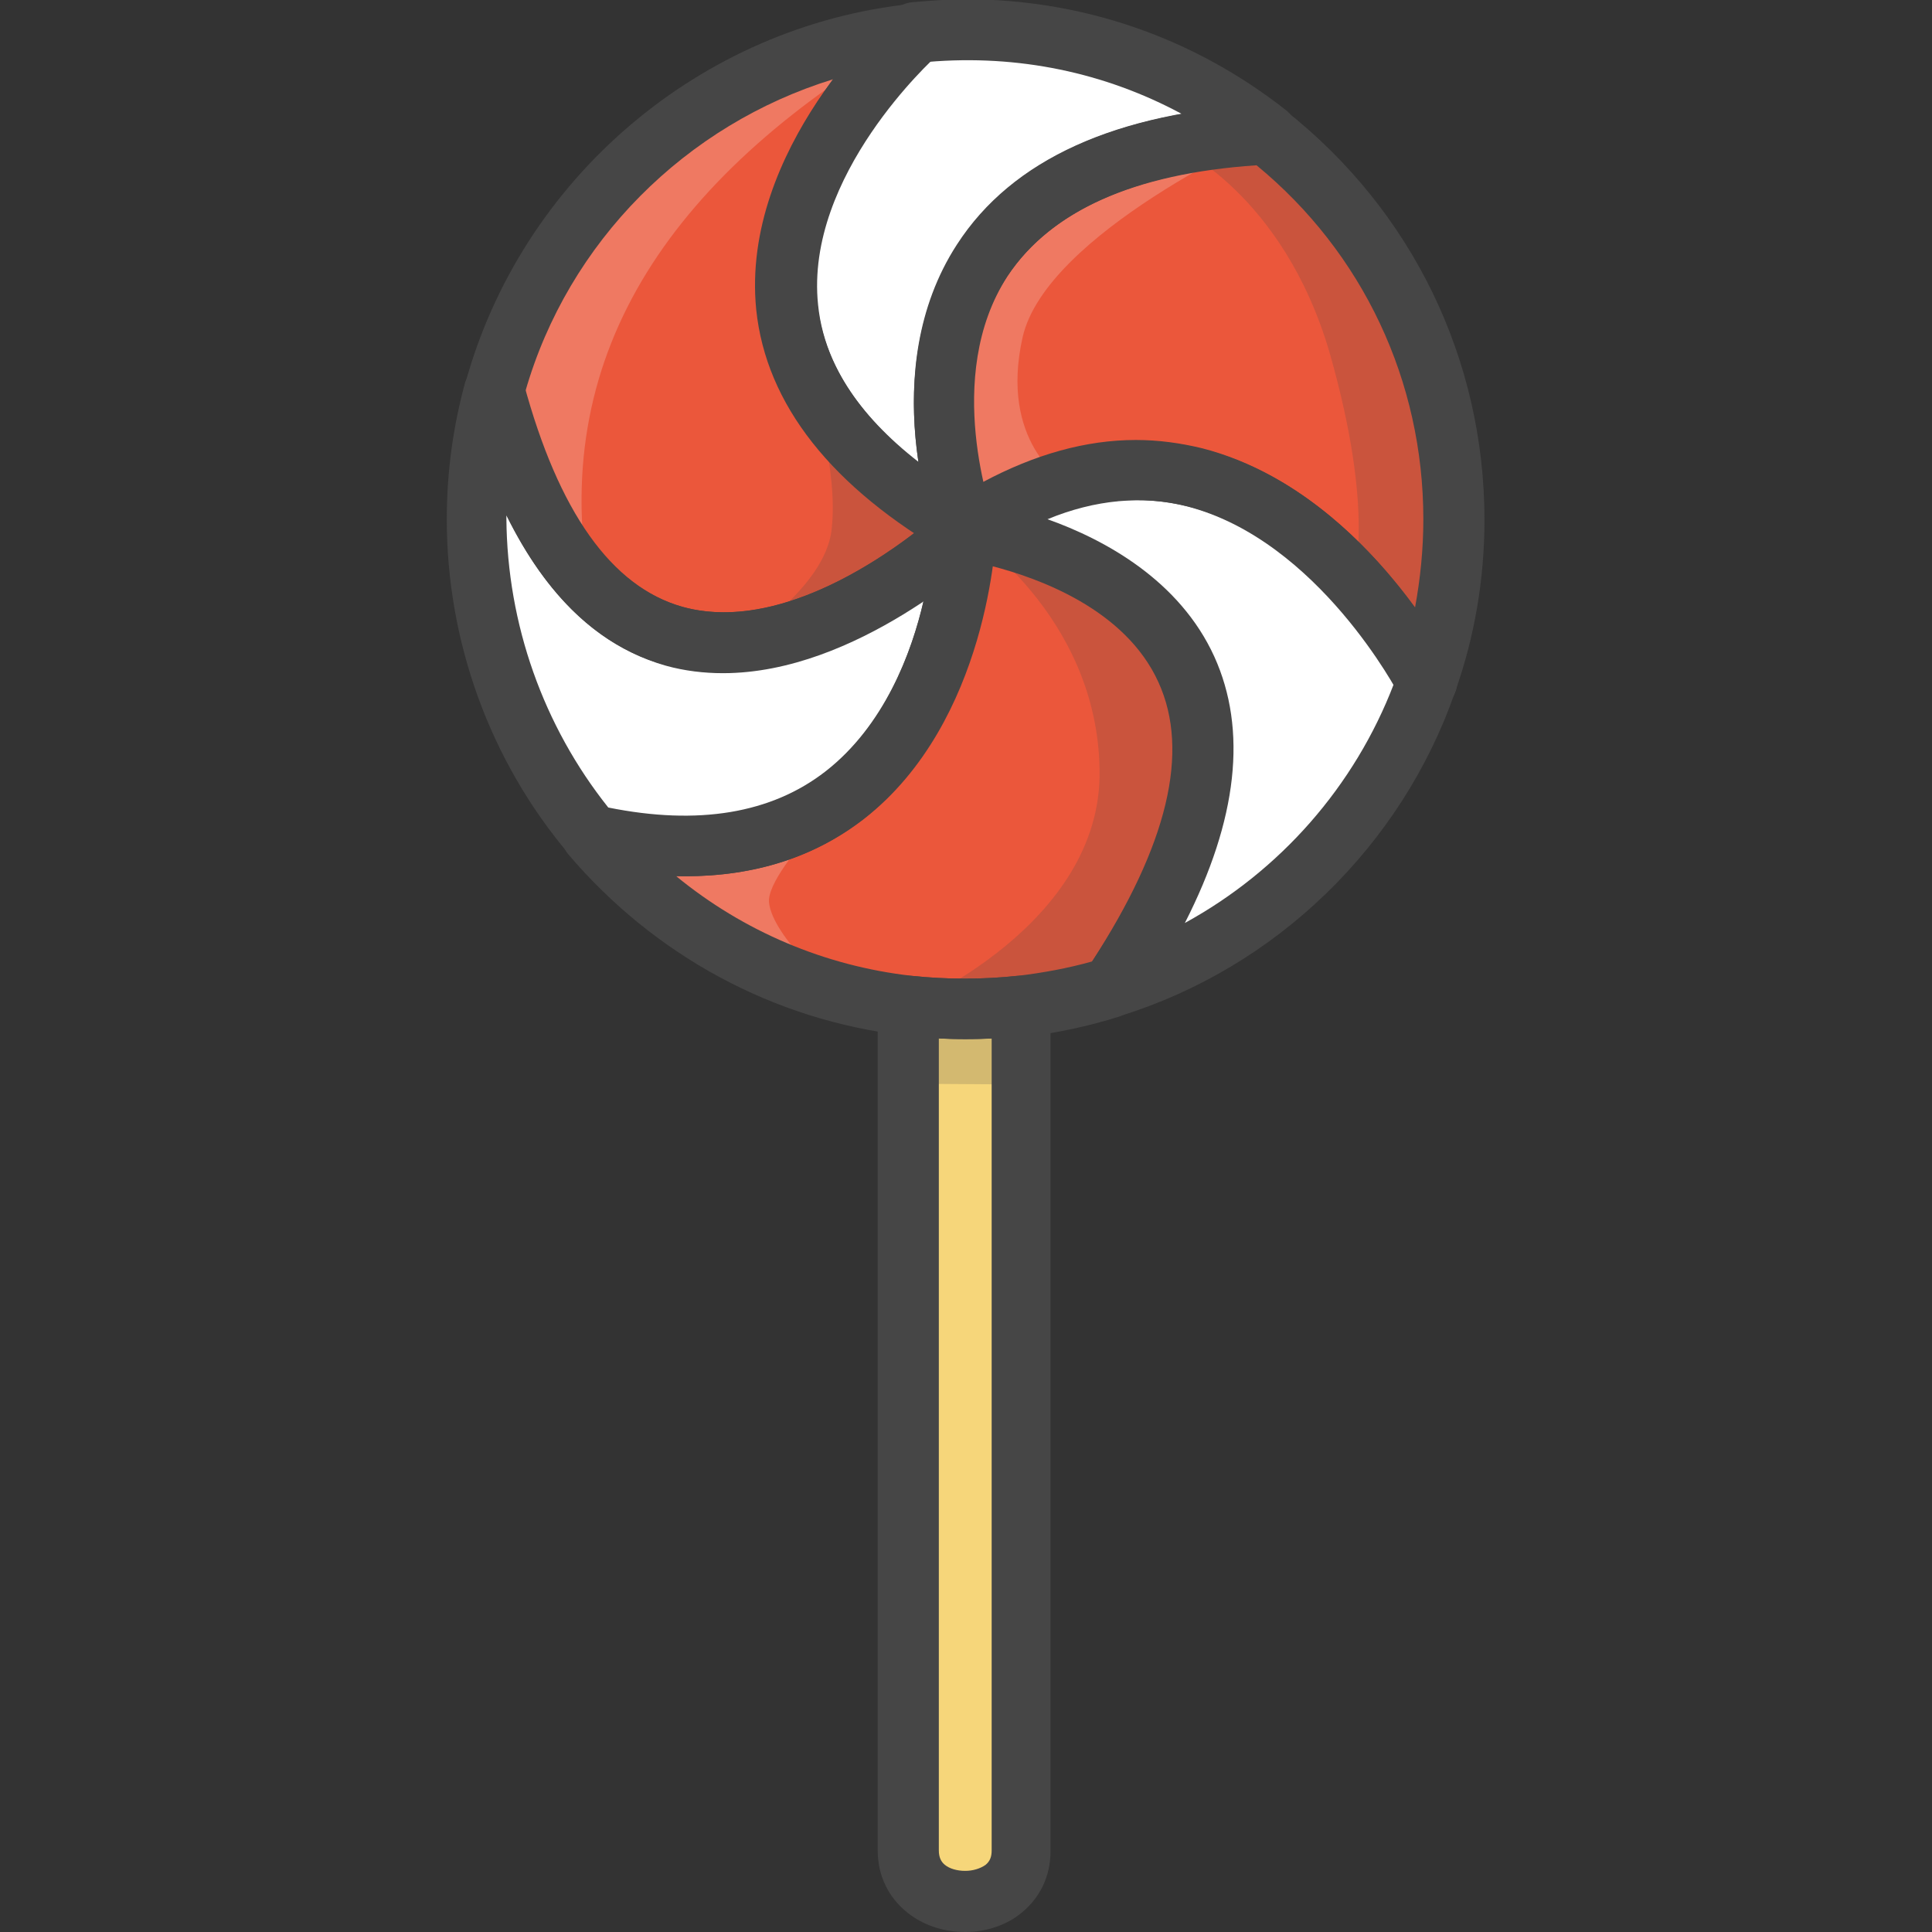 <?xml version="1.0" encoding="utf-8"?>
<!-- Generator: Adobe Illustrator 22.1.0, SVG Export Plug-In . SVG Version: 6.00 Build 0)  -->
<svg version="1.1" id="Layer_1" xmlns="http://www.w3.org/2000/svg" xmlns:xlink="http://www.w3.org/1999/xlink" x="0px" y="0px"
	 viewBox="0 0 256 256" style="enable-background:new 0 0 256 256;" xml:space="preserve">
<rect x="0" y="0" width="256" height="256" fill="#333333" stroke="none"/>
<style type="text/css">
	.st0{fill:#F5B31F;}
	.st1{fill:#464646;}
	.st2{opacity:0.15;}
	.st3{fill:#AC6535;}
	.st4{fill:#EB573B;}
	.st5{fill:#90C056;}
	.st6{opacity:0.35;}
	.st7{fill:#FFFFFF;}
	.st8{opacity:0.2;}
	.st9{fill:#F6D67A;}
	.st10{opacity:0.3;}
	.st11{fill:#FFA755;}
	.st12{fill:#8FAE3C;}
	.st13{fill:#BE6BB2;}
	.st14{fill:#B7C536;}
	.st15{opacity:0.1;}
	.st16{fill:#9D5A96;}
	.st17{fill:#EA615D;}
	.st18{opacity:0.4;}
	.st19{fill:#F79932;}
	.st20{fill:#FFEC97;}
	.st21{fill:#FFD11D;}
	.st22{fill:#F7F2D5;}
	.st23{fill:#F6AF72;}
	.st24{fill:#BA6C45;}
	.st25{opacity:0.5;}
	.st26{fill:#E4C074;}
	.st27{fill:#656566;}
	.st28{fill:#FACD1F;}
	.st29{fill:#FFDF66;}
	.st30{fill:#6D6E71;}
	.st31{fill:#E77CAE;}
	.st32{fill:#FFE5C4;}
	.st33{fill:#F68455;}
	.st34{opacity:0.7;}
	.st35{fill:#ADEDFF;}
	.st36{fill:#EC754B;}
	.st37{fill:#4AA5BA;}
	.st38{opacity:0.8;}
	.st39{fill:#92A5AC;}
	.st40{fill:#D06E3C;}
	.st41{fill:#DA4F4B;}
	.st42{fill:#BDF3FF;}
	.st43{fill:#F18BB4;}
	.st44{fill:#F9D97A;}
	.st45{fill:none;}
	.st46{fill:#AF6535;}
	.st47{fill:#B93226;}
	.st48{fill:#FF6050;}
	.st49{fill:#EA7CB1;}
	.st50{fill:#00B0E0;}
	.st51{fill:#EA7DAE;}
	.st52{fill:#BC7532;}
	.st53{fill:#876C6C;}
	.st54{fill:#F9F6CD;}
	.st55{fill:#FFE37B;}
	.st56{fill:#1DDCFF;}
	.st57{fill:#60ACF7;}
	.st58{fill:#C3755A;}
	.st59{fill:#96557A;}
	.st60{fill:#66625D;}
	.st61{fill:#D68032;}
	.st62{fill:#F2A355;}
	.st63{fill:#7E9E6A;}
	.st64{fill:#965A85;}
	.st65{fill:#90CAD3;}
	.st66{fill:#94B57F;}
	.st67{fill:#B2E2E7;}
	.st68{fill:#FFDF8F;}
	.st69{fill:#FFFAEB;}
	.st70{fill:#F88916;}
	.st71{fill:#FFC86E;}
	.st72{fill:#AFA51D;}
	.st73{fill:#968A1C;}
	.st74{fill:#C3556D;}
</style>
<g>
	<g>
		<g>
			<path class="st47" d="M192.7,68.8c0,7.5-1.3,14.8-3.7,21.5c-0.6-1.1-23.8-45.6-61.1-20.2c0,0-18.8-49.1,40-52.3h0
				C183,29.7,192.7,48.1,192.7,68.8z"/>
		</g>
	</g>
	<g>
		<g>
			<path class="st47" d="M147.3,130.7c-3.8,1.2-7.8,2-11.8,2.5c-2.5,0.3-5,0.4-7.5,0.4c-2.5,0-5.1-0.1-7.5-0.4
				c-16.8-1.9-31.6-10.3-42-22.6c47.9,10.7,49.5-40.5,49.5-40.5S183.2,77.2,147.3,130.7z"/>
		</g>
	</g>
	<g>
		<g>
			<path class="st47" d="M127.9,70.1c0,0-45.9,43.8-62.5-18.2v0c6.9-25.5,28.9-44.8,55.8-47.6C121.2,4.3,78.6,42,127.9,70.1z"/>
		</g>
	</g>
	<g>
		<g>
			<path class="st4" d="M127.9,70.1c0,0-45.9,43.8-62.5-18.2v0c6.9-25.5,28.9-44.8,55.8-47.6C121.2,4.3,78.6,42,127.9,70.1z"/>
		</g>
	</g>
	<g class="st8">
		<g>
			<path class="st7" d="M121.2,4.3C94.3,7.1,72.3,26.4,65.4,51.9v0C68.7,64,73,72.1,78,77.3C72.8,46.3,89.4,22.7,121.2,4.3z"/>
		</g>
	</g>
	<g class="st8">
		<g>
			<path class="st1" d="M107.6,51.3c3.5,6.4,9.8,12.8,20.3,18.8c0,0-14.5,13.9-30.2,15c0,0,11.7-7.1,12.5-15
				C111.1,62.3,107.6,51.3,107.6,51.3z"/>
		</g>
	</g>
	<g>
		<g>
			<path class="st4" d="M192.7,68.8c0,7.5-1.3,14.8-3.7,21.5c-0.6-1.1-23.8-45.6-61.1-20.2c0,0-18.8-49.1,40-52.3h0
				C183,29.7,192.7,48.1,192.7,68.8z"/>
		</g>
	</g>
	<g class="st8">
		<g>
			<path class="st7" d="M167.9,17.8L167.9,17.8c-0.5,0-0.9,0.1-1.4,0.1c-57.1,3.9-38.6,52.2-38.6,52.2c4.5-3.1,8.9-5.1,13-6.4
				c0,0-8.5-5.2-5.4-19S167.9,17.8,167.9,17.8z"/>
		</g>
	</g>
	<g class="st8">
		<g>
			<path class="st1" d="M179.3,76.7c6.1,6.6,9.5,13.1,9.7,13.6c2.4-6.7,3.7-13.9,3.7-21.5c0-20.7-9.7-39.1-24.7-51h0
				c-3.4,0.2-9.5,1.1-12.4,1.5c0,0,14.4,6.2,20.6,27.5C182.3,68.2,179.3,76.7,179.3,76.7z"/>
		</g>
	</g>
	<g>
		<g>
			<path class="st4" d="M147.3,130.7c-3.8,1.2-7.8,2-11.8,2.5c-2.5,0.3-5,0.4-7.5,0.4c-2.5,0-5.1-0.1-7.5-0.4
				c-16.8-1.9-31.6-10.3-42-22.6c47.9,10.7,49.5-40.5,49.5-40.5S183.2,77.2,147.3,130.7z"/>
		</g>
	</g>
	<g class="st8">
		<g>
			<path class="st7" d="M117.1,100.4c-7.2,8.6-19,14.6-38.7,10.3c8.3,9.9,19.6,17.3,32.5,20.8c0,0-8.5-7.3-9-11.9
				C101.4,114.9,117.1,100.4,117.1,100.4z"/>
		</g>
	</g>
	<g class="st8">
		<g>
			<path class="st1" d="M120.4,133.3c2.5,0.3,5,0.4,7.5,0.4c2.5,0,5.1-0.1,7.5-0.4c4.1-0.5,8-1.3,11.8-2.5
				c35.9-53.6-19.4-60.6-19.4-60.6s17.6,11.1,17.9,31.8C146.1,122.6,120.4,133.3,120.4,133.3z"/>
		</g>
	</g>
	<g>
		<g>
			<path class="st9" d="M135.5,133.2l0,112c0,9-15,9-15,0l0-111.9c2.5,0.3,5,0.4,7.5,0.4C130.5,133.7,133,133.5,135.5,133.2z"/>
		</g>
	</g>
	<g class="st8">
		<g>
			<path class="st1" d="M135.5,143.7l0-10.5c-2.5,0.2-5,0.3-7.5,0.3c-2.5,0-5.1-0.1-7.5-0.3l0,10.4L135.5,143.7z"/>
		</g>
	</g>
	<g>
		<g>
			<path class="st45" d="M127.9,70.1c0,0-45.9,43.8-62.5-18.2v0c6.9-25.5,28.9-44.8,55.8-47.6C121.2,4.3,78.6,42,127.9,70.1z"/>
		</g>
	</g>
	<g>
		<g>
			<path class="st7" d="M127.9,70.1C78.6,42,121.2,4.3,121.2,4.3c2.2-0.2,4.4-0.3,6.7-0.3c15.1,0,29,5.2,40,13.9
				C109.2,21,127.9,70.1,127.9,70.1z"/>
		</g>
	</g>
	<g>
		<g>
			<path class="st45" d="M192.7,68.8c0,7.5-1.3,14.8-3.7,21.5c-0.6-1.1-23.8-45.6-61.1-20.2c0,0-18.8-49.1,40-52.3h0
				C183,29.7,192.7,48.1,192.7,68.8z"/>
		</g>
	</g>
	<g>
		<g>
			<path class="st7" d="M189,90.3C189,90.3,189,90.3,189,90.3c-6.7,19.3-22.3,34.3-41.7,40.4c35.9-53.6-19.4-60.6-19.4-60.6
				C165.2,44.7,188.5,89.2,189,90.3z"/>
		</g>
	</g>
	<g>
		<g>
			<path class="st45" d="M147.3,130.7c-3.8,1.2-7.8,2-11.8,2.5c-2.5,0.3-5,0.4-7.5,0.4c-2.5,0-5.1-0.1-7.5-0.4
				c-16.8-1.9-31.6-10.3-42-22.6c47.9,10.7,49.5-40.5,49.5-40.5S183.2,77.2,147.3,130.7z"/>
		</g>
	</g>
	<g>
		<g>
			<path class="st7" d="M127.9,70.1c0,0-1.6,51.2-49.5,40.5c-9.5-11.3-15.3-25.9-15.3-41.8c0-5.8,0.8-11.5,2.2-16.9
				C82.1,114,127.9,70.1,127.9,70.1z"/>
		</g>
	</g>
	<g>
		<g>
			<path class="st7" d="M189,90.3C189,90.3,189,90.3,189,90.3"/>
		</g>
		<g>
			<path class="st1" d="M189,94.3c-1,0-2-0.4-2.8-1.2l0,0c-1.6-1.6-1.6-4.1,0-5.7c1.6-1.6,4.1-1.6,5.7,0c1.6,1.6,1.6,4.1,0,5.7
				C191.1,93.9,190.1,94.3,189,94.3z"/>
		</g>
	</g>
	<g>
		<g>
			<path class="st1" d="M127.9,256C127.9,256,127.9,256,127.9,256c-2.9,0-5.6-0.9-7.7-2.6c-2.5-2-3.9-4.9-3.9-8.2l0-111.9
				c0-1.1,0.5-2.2,1.3-3c0.9-0.8,2-1.1,3.1-1c4.7,0.5,9.5,0.5,14.1,0c1.1-0.1,2.3,0.2,3.1,1c0.9,0.8,1.3,1.8,1.3,3l0,112
				c0,3.3-1.4,6.2-3.9,8.2C133.5,255,130.8,256,127.9,256z M124.4,137.6l0,107.6c0,0.9,0.3,1.5,0.8,1.9c0.6,0.5,1.6,0.8,2.7,0.8
				c0,0,0,0,0,0c1,0,2-0.3,2.7-0.8c0.6-0.5,0.8-1.1,0.8-1.9l0-107.6C129.1,137.7,126.8,137.7,124.4,137.6z"/>
		</g>
	</g>
	<g>
		<g>
			<path class="st1" d="M95.8,89.2c-2.5,0-5.1-0.3-7.6-1c-12.3-3.5-21.3-15.3-26.6-35.2c-0.1-0.3-0.1-0.7-0.1-1c0-0.4,0-0.7,0.1-1
				c7.4-27.3,31.2-47.6,59.3-50.5c1.7-0.2,3.4,0.8,4.1,2.4c0.7,1.6,0.3,3.5-1,4.6c-0.2,0.2-17.4,15.7-15.6,32.9
				c1,9.9,8.3,18.8,21.7,26.5c1.1,0.6,1.8,1.7,2,3c0.2,1.3-0.3,2.5-1.2,3.4C129.9,73.8,113.6,89.2,95.8,89.2z M69.6,51.9
				c4.6,16.3,11.5,25.9,20.8,28.5c11.5,3.2,24.4-4.9,30.8-9.8c-12.7-8.4-19.7-18.3-20.8-29.7c-1.2-12.1,4.6-23.1,10-30.4
				C90.9,16.5,75.3,32,69.6,51.9z"/>
		</g>
	</g>
	<g>
		<g>
			<path class="st1" d="M127.9,74.1c-0.7,0-1.4-0.2-2-0.5c-15.7-9-24.4-20-25.7-32.6C98.1,19.7,117.8,2,118.6,1.3
				c0.6-0.6,1.4-0.9,2.2-1c2.4-0.2,4.8-0.4,7.1-0.4c15.6,0,30.3,5.1,42.5,14.7c1.3,1,1.8,2.8,1.3,4.3c-0.5,1.6-1.9,2.7-3.6,2.8
				c-17.1,0.9-28.7,6-34.6,14.9c-8.7,13.4-1.9,31.8-1.9,32c0.6,1.6,0.1,3.4-1.1,4.5C129.8,73.8,128.9,74.1,127.9,74.1z M123,8.2
				c-3.6,3.5-16.3,17.1-14.7,32c0.8,7.7,5.3,14.7,13.4,21c-1.2-7.9-1.1-19.1,5.2-28.8c5.8-9,15.8-14.8,29.7-17.3
				C146.4,9.6,134.9,7.2,123,8.2z"/>
		</g>
	</g>
	<g>
		<g>
			<path class="st1" d="M189,94.3c-1.5,0-2.9-0.8-3.6-2.2c-0.1-0.2-10.7-20.5-28.1-25c-8.7-2.2-17.8-0.1-27.2,6.3
				c-1,0.7-2.3,0.9-3.4,0.5c-1.2-0.4-2.1-1.2-2.5-2.4c-0.3-0.9-8.3-22.3,2.6-39.1c7.3-11.3,21.1-17.5,40.9-18.6c1,0,1.9,0.3,2.7,0.9
				c16.7,13.2,26.3,32.9,26.3,54.2l0,0l0,0c0,7.8-1.3,15.5-3.9,22.8c-0.5,1.5-1.9,2.6-3.5,2.7C189.2,94.3,189.1,94.3,189,94.3z
				 M150.5,58.3c3,0,5.9,0.4,8.8,1.1c13.2,3.4,22.8,13.7,28.2,21.1c0.7-3.8,1.1-7.7,1.1-11.7l0,0c0-18.3-8-35.3-22.1-46.9
				c-16.3,1.1-27.4,6.1-33.1,14.8c-6,9.2-4.7,20.8-3.2,27.2C137.1,60.2,143.9,58.3,150.5,58.3z"/>
		</g>
	</g>
	<g>
		<g>
			<path class="st1" d="M147.3,134.7c-1.2,0-2.4-0.6-3.2-1.6c-1-1.4-1.1-3.2-0.1-4.6c10.7-15.9,13.9-28.8,9.6-38.2
				c-6.1-13.5-25.9-16.2-26.1-16.2c-1.6-0.2-3-1.4-3.4-3s0.3-3.3,1.6-4.2c11.3-7.7,22.7-10.2,33.7-7.4c20.9,5.3,32.7,28.1,33.2,29.1
				c0.3,0.6,0.4,1.2,0.4,1.8v0c0,0.4-0.1,0.9-0.2,1.3c-7.1,20.4-23.7,36.5-44.3,42.9C148.1,134.7,147.7,134.7,147.3,134.7z
				 M138.8,68.8c7.6,2.7,17.5,8.1,22.1,18.2c4.4,9.7,3.1,21.6-3.9,35.3c12.6-6.9,22.5-18.1,27.7-31.7c-2.8-4.8-12.6-19.8-27.3-23.5
				C151.4,65.6,145.1,66.2,138.8,68.8z"/>
		</g>
	</g>
	<g>
		<g>
			<path class="st1" d="M127.9,137.7c-2.7,0-5.3-0.2-8-0.5c-17.4-2-33.2-10.6-44.6-24c-1.1-1.3-1.2-3.2-0.4-4.6s2.6-2.2,4.3-1.8
				c12.6,2.8,22.7,1.3,30.2-4.5c13.6-10.6,14.4-32,14.4-32.2c0-1.1,0.5-2.2,1.4-2.9c0.9-0.7,2-1.1,3.1-0.9c1,0.1,24.5,3.3,32.4,20.8
				c5.5,12.1,2.1,27.6-10.3,46c-0.5,0.8-1.3,1.3-2.1,1.6c-4.1,1.3-8.4,2.2-12.6,2.7C133.3,137.5,130.6,137.7,127.9,137.7z
				 M147.3,130.7L147.3,130.7L147.3,130.7z M89.6,116.1c8.9,7.3,19.7,11.9,31.2,13.2c4.7,0.5,9.5,0.5,14.1,0c3.3-0.4,6.6-1,9.8-1.9
				c10-15.4,13-27.8,8.8-37c-4.4-9.7-15.9-13.8-22.1-15.4c-1.1,7.9-4.7,24-17.1,33.6C107.6,113.8,99.3,116.3,89.6,116.1z"/>
		</g>
	</g>
	<g>
		<g>
			<path class="st1" d="M90.9,116.1c-4.2,0-8.6-0.5-13.3-1.6c-0.9-0.2-1.6-0.7-2.2-1.3C64.9,100.8,59.2,85,59.2,68.8
				c0-6.1,0.8-12.1,2.4-18c0.5-1.7,2.1-3,3.9-3c0,0,0,0,0,0c1.8,0,3.4,1.2,3.9,3c4.6,17,11.6,26.9,21,29.6c16,4.5,34.7-13,34.8-13.2
				c1.2-1.1,2.9-1.4,4.4-0.8c1.5,0.7,2.4,2.2,2.4,3.8c0,1-1,25.4-17.5,38.3C107.9,113.6,100,116.1,90.9,116.1z M80.6,107
				c11.9,2.4,21.6,0.8,28.8-4.8c7.7-6,11.4-15.6,13-22.7c-8.2,5.6-21.4,12.2-34.3,8.6c-8.7-2.4-15.7-9.1-21-19.8c0,0.1,0,0.3,0,0.4
				C67.2,82.7,72,96.2,80.6,107z"/>
		</g>
	</g>
	<g>
		<g>
			<path class="st1" d="M189,94.3c-1,0-2-0.4-2.8-1.2l0,0c-1.6-1.6-1.6-4.1,0-5.7c1.6-1.6,4.1-1.6,5.7,0c1.6,1.6,1.6,4.1,0,5.7
				C191.1,93.9,190.1,94.3,189,94.3z"/>
		</g>
	</g>
</g>
</svg>
